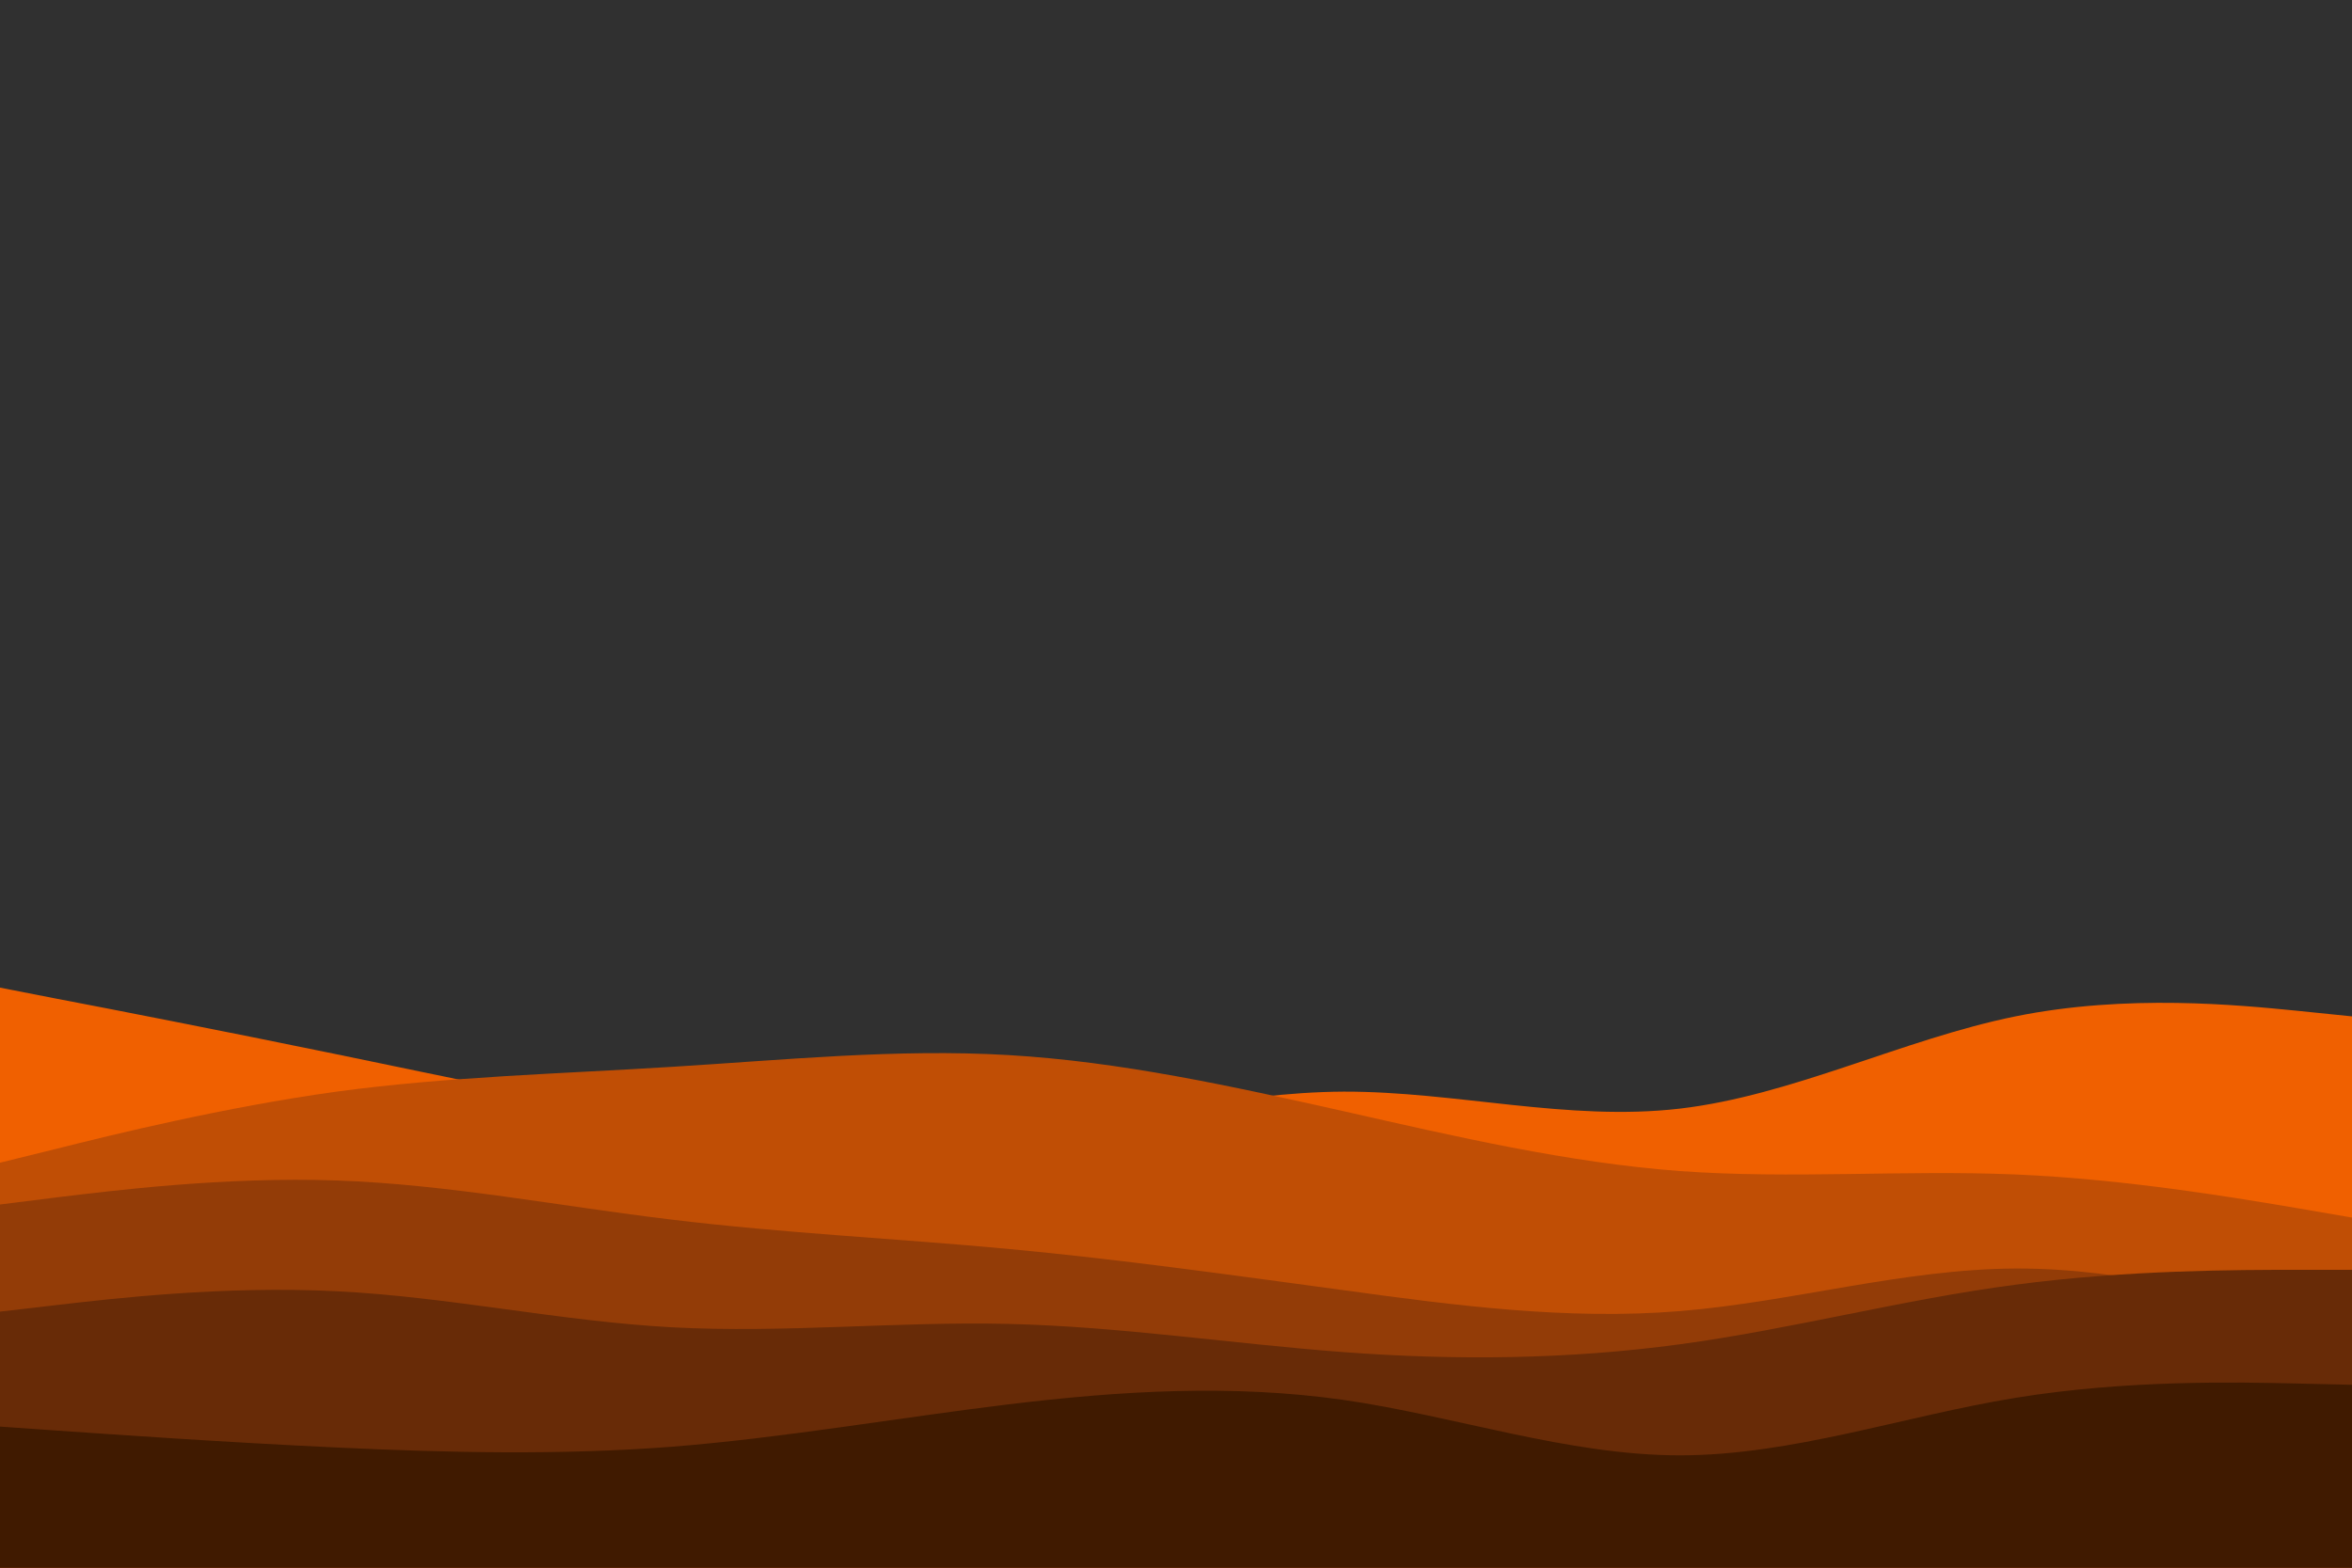 <svg id="visual" viewBox="0 0 900 600" width="900" height="600" xmlns="http://www.w3.org/2000/svg" xmlns:xlink="http://www.w3.org/1999/xlink" version="1.1"><rect x="0" y="0" width="900" height="600" fill="#303030"></rect><path d="M0 378L21.5 382.2C43 386.3 86 394.7 128.8 403.5C171.7 412.3 214.3 421.7 257.2 428.2C300 434.7 343 438.3 385.8 434.2C428.7 430 471.3 418 514.2 417.8C557 417.7 600 429.3 642.8 424.3C685.7 419.3 728.3 397.7 771.2 389C814 380.3 857 384.7 878.5 386.8L900 389L900 601L878.5 601C857 601 814 601 771.2 601C728.3 601 685.7 601 642.8 601C600 601 557 601 514.2 601C471.3 601 428.7 601 385.8 601C343 601 300 601 257.2 601C214.3 601 171.7 601 128.8 601C86 601 43 601 21.5 601L0 601Z" fill="#f06000"></path><path d="M0 445L21.5 439.7C43 434.3 86 423.7 128.8 417.8C171.7 412 214.3 411 257.2 408.3C300 405.7 343 401.3 385.8 403.8C428.7 406.3 471.3 415.7 514.2 425.3C557 435 600 445 642.8 448.2C685.7 451.3 728.3 447.7 771.2 449.5C814 451.3 857 458.7 878.5 462.3L900 466L900 601L878.5 601C857 601 814 601 771.2 601C728.3 601 685.7 601 642.8 601C600 601 557 601 514.2 601C471.3 601 428.7 601 385.8 601C343 601 300 601 257.2 601C214.3 601 171.7 601 128.8 601C86 601 43 601 21.5 601L0 601Z" fill="#c04e05"></path><path d="M0 461L21.5 458.3C43 455.7 86 450.3 128.8 451.8C171.7 453.3 214.3 461.7 257.2 466.8C300 472 343 474 385.8 478C428.7 482 471.3 488 514.2 493.8C557 499.7 600 505.3 642.8 501.8C685.7 498.3 728.3 485.7 771.2 485.5C814 485.3 857 497.7 878.5 503.8L900 510L900 601L878.5 601C857 601 814 601 771.2 601C728.3 601 685.7 601 642.8 601C600 601 557 601 514.2 601C471.3 601 428.7 601 385.8 601C343 601 300 601 257.2 601C214.3 601 171.7 601 128.8 601C86 601 43 601 21.5 601L0 601Z" fill="#933c07"></path><path d="M0 502L21.5 499.5C43 497 86 492 128.8 494.2C171.7 496.3 214.3 505.7 257.2 508C300 510.3 343 505.7 385.8 506.7C428.7 507.7 471.3 514.3 514.2 517.5C557 520.7 600 520.3 642.8 514.5C685.7 508.7 728.3 497.3 771.2 491.7C814 486 857 486 878.5 486L900 486L900 601L878.5 601C857 601 814 601 771.2 601C728.3 601 685.7 601 642.8 601C600 601 557 601 514.2 601C471.3 601 428.7 601 385.8 601C343 601 300 601 257.2 601C214.3 601 171.7 601 128.8 601C86 601 43 601 21.5 601L0 601Z" fill="#682b07"></path><path d="M0 546L21.5 547.5C43 549 86 552 128.8 554C171.7 556 214.3 557 257.2 553.7C300 550.3 343 542.7 385.8 537.5C428.7 532.3 471.3 529.7 514.2 535.8C557 542 600 557 642.8 557C685.7 557 728.3 542 771.2 535C814 528 857 529 878.5 529.5L900 530L900 601L878.5 601C857 601 814 601 771.2 601C728.3 601 685.7 601 642.8 601C600 601 557 601 514.2 601C471.3 601 428.7 601 385.8 601C343 601 300 601 257.2 601C214.3 601 171.7 601 128.8 601C86 601 43 601 21.5 601L0 601Z" fill="#401a00"></path></svg>